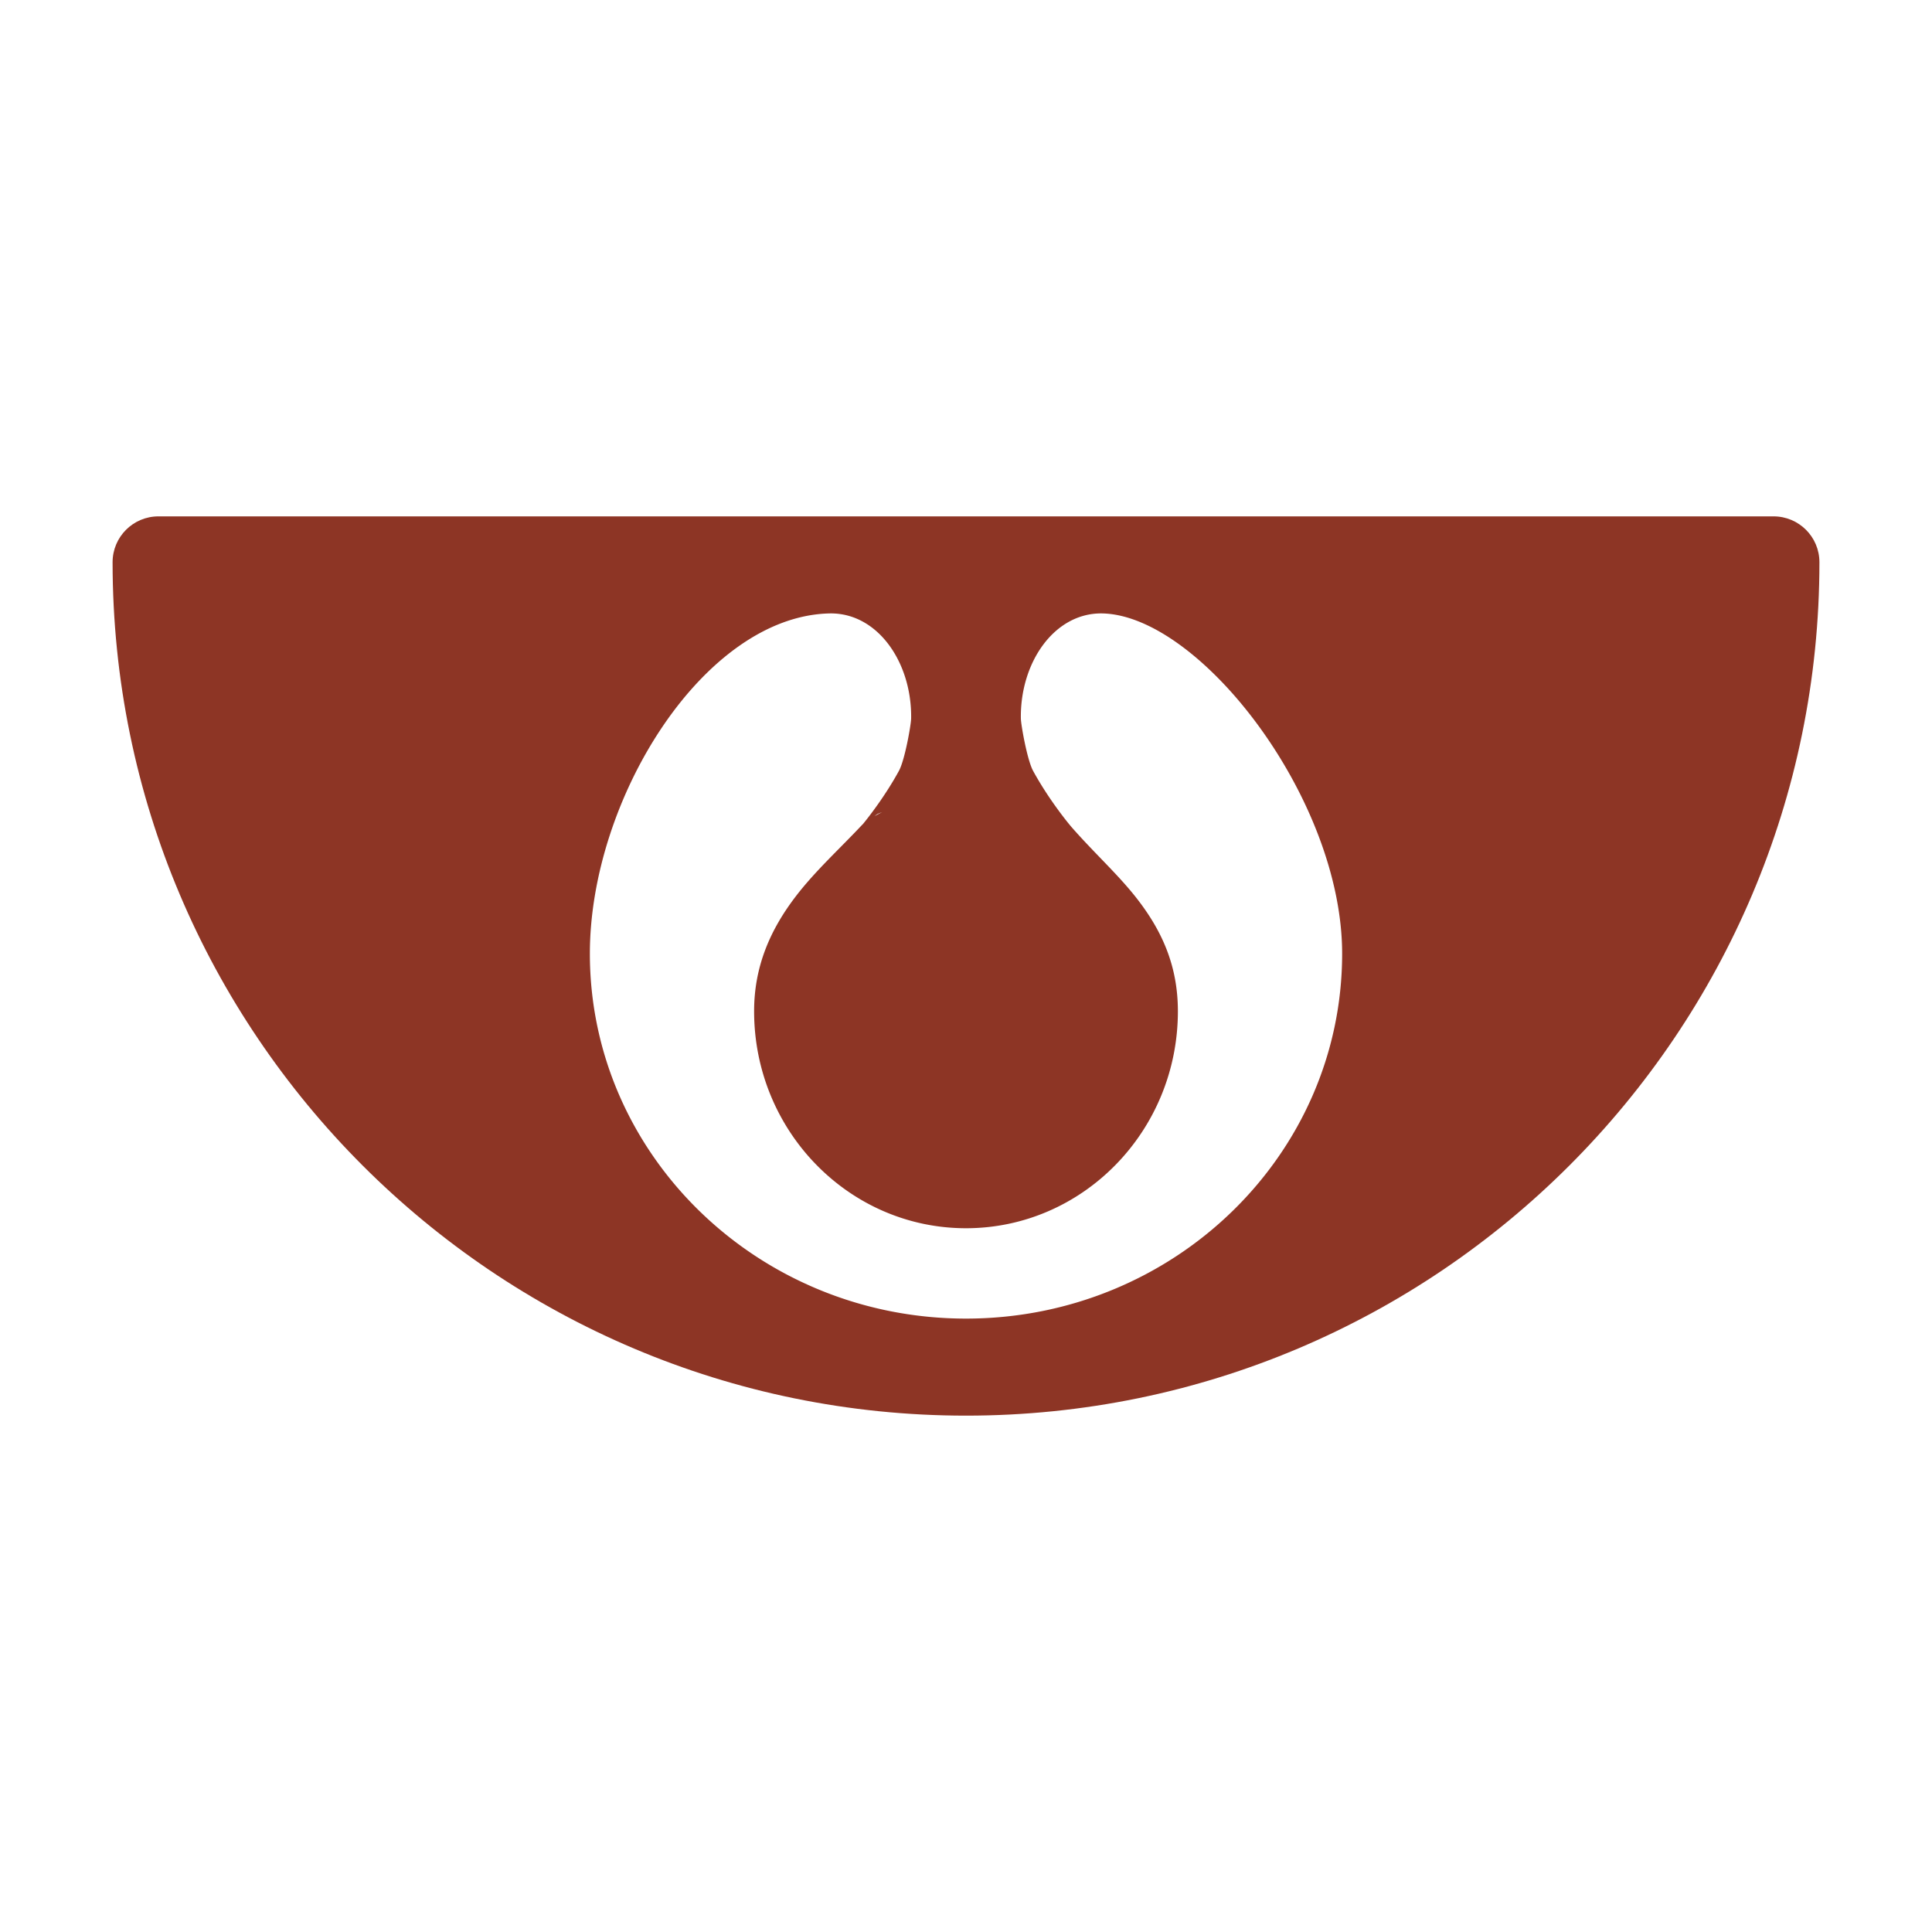 <svg viewBox="0 0 1024 1024" xmlns="http://www.w3.org/2000/svg" fill-rule="evenodd" clip-rule="evenodd" stroke-linejoin="round" stroke-miterlimit="2">
  <path d="M964.332 297.989c0-13.423-10.882-24.303-24.303-24.303H83.976c-13.423 0-24.303 10.88-24.303 24.303 0 249.648 202.681 452.33 452.329 452.33 249.647 0 452.33-202.682 452.33-452.33zm-49.335 24.304h-805.99c12.57 211.517 188.329 379.419 402.995 379.419 214.665 0 390.425-167.902 402.995-379.42z" fill="#8d3525"/>
  <path d="M940.028 292.245c0 236.234-191.792 428.026-428.026 428.026-236.235 0-428.026-191.792-428.026-428.026h856.052zM547.556 408.56c-3.13-5.733-6.425-24.402-6.477-27.807a59.741 59.741 0 01-.008-1.02c0-29.1 17.832-54.612 42.52-54.612.218 0 .436.002.657.007 51.772 1.09 127.112 98.277 127.112 180.321 0 106.759-89.33 193.434-199.358 193.434-110.03 0-199.358-86.675-199.358-193.434 0-82.044 60.459-178.916 127.111-180.321.221-.005.44-.007.657-.007 24.688 0 42.519 25.512 42.519 54.611 0 .34-.002.68-.007 1.021-.052 3.415-3.337 22.077-6.464 27.8-7.285 13.336-16.033 24.491-19.108 28.25-.229.207-.44.414-.631.618-11.709 12.468-24.732 24.32-34.919 37.629-13.209 17.259-22.109 36.722-22.109 60.912 0 63.484 50.322 115.025 112.304 115.025 61.983 0 112.305-51.541 112.305-115.025 0-24.54-8.77-43.17-22.04-60.106-9.833-12.55-22.59-24.033-34.534-37.731-.768-.907-11.505-13.689-20.172-29.565zm-84.094 24.074c2.256-1.293 4.12-2.194 4.12-2.194s-1.818.68-2.673 1.085l-1.447 1.109z" fill="#8d3525"/>
</svg>